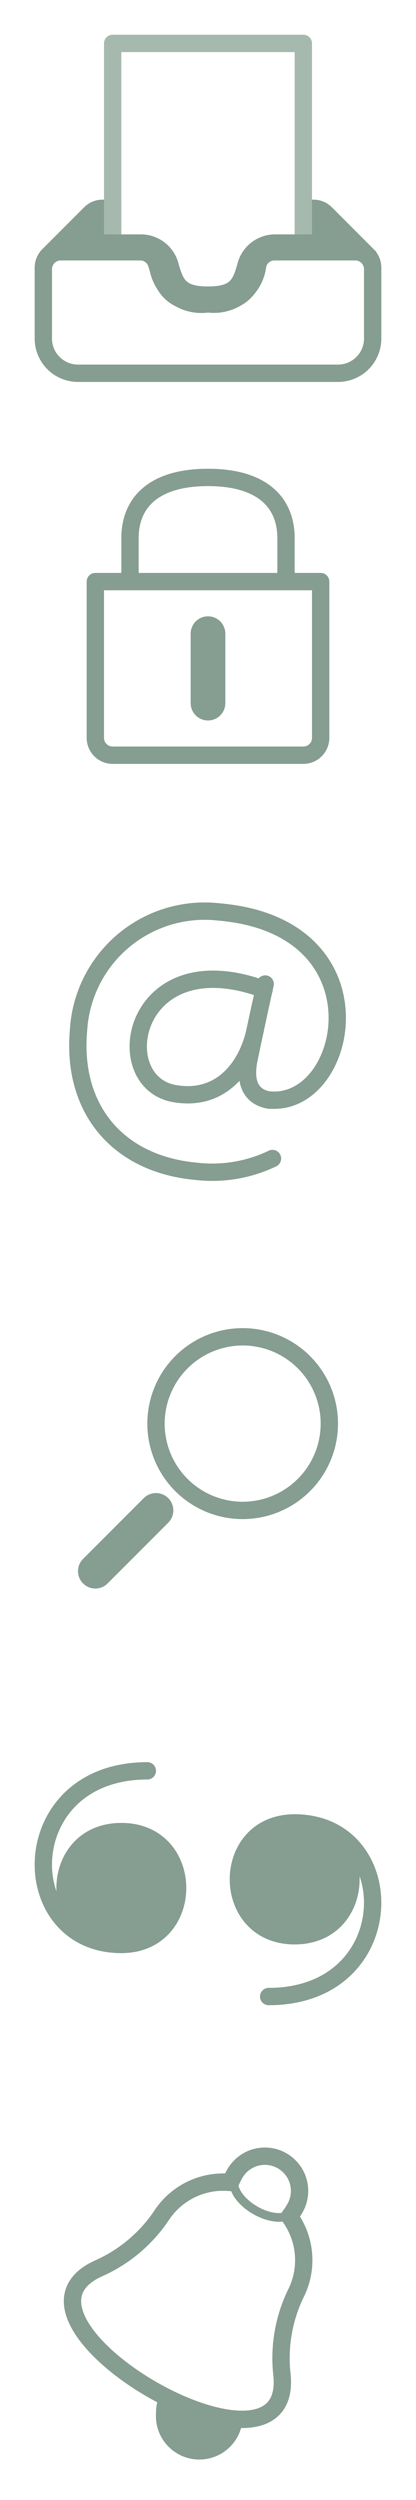 <svg xmlns="http://www.w3.org/2000/svg" width="24" height="144" viewBox="0 0 24 144"><defs><style>.a,.f,.g{fill:#869d91;}.b,.c,.d,.e,.h,.i{fill:none;}.b,.c,.d,.e,.f,.g,.h{stroke:#869d91;stroke-linecap:round;}.b,.g,.h{stroke-miterlimit:10;}.b,.d{stroke-width:2px;}.c,.d,.e,.f,.i{stroke-linejoin:round;}.e{stroke-width:0.5px;}.i{stroke:#a6b9af;}</style></defs><title>Source</title><path class="a" d="M14,77.5A4.5,4.5,0,1,1,9.5,82,4.51,4.51,0,0,1,14,77.5m0-1A5.5,5.5,0,1,0,19.5,82,5.5,5.5,0,0,0,14,76.5h0Z"/><line class="b" x1="5.5" y1="90.5" x2="9" y2="87"/><path class="c" d="M15.56,63.36c4.61,0.41,6.74-10-2.91-10.83a7.29,7.29,0,0,0-8.12,6.82c-0.4,4.54,2.28,7.72,6.82,8.12a8,8,0,0,0,4.37-.74"/><path class="c" d="M15.3,56.68c-0.45,2-.92,4.26-0.92,4.26-0.35,1.61.25,2.28,1.17,2.43"/><path class="c" d="M14.73,59.3c-0.46,2.18-2,4.16-4.67,3.69-3.89-.69-2.43-8.8,5.18-6"/><path class="c" d="M5.5,33.5h13a0,0,0,0,1,0,0v9a1,1,0,0,1-1,1H6.5a1,1,0,0,1-1-1v-9A0,0,0,0,1,5.5,33.5Z"/><path class="c" d="M7.5,33V31c0-2.07,1.39-3.5,4.5-3.5s4.5,1.43,4.5,3.5v2"/><line class="d" x1="12" y1="36.5" x2="12" y2="40.5"/><path class="c" d="M5.73,130.64a8.55,8.55,0,0,0,3.57-3,4.26,4.26,0,0,1,4-1.93,3.58,3.58,0,0,1,.21-0.44,2,2,0,1,1,3.46,2,3.58,3.58,0,0,1-.27.4,4.26,4.26,0,0,1,.35,4.47,8.55,8.55,0,0,0-.79,4.58C17.13,144.21-1.14,133.66,5.73,130.64Z"/><path class="e" d="M13.61,125.22c-0.83,1.45,2.63,3.45,3.46,2"/><path class="c" d="M8.5,102C0.77,102,.77,112,7,112"/><path class="c" d="M15.5,115c7.73,0,7.73-10,1.49-10"/><path class="f" d="M7,112c-4.33,0-4.33-6.5,0-6.5S11.33,112,7,112Z"/><path class="f" d="M17,105c4.33,0,4.33,6.5,0,6.5S12.67,105,17,105Z"/><path class="a" d="M9.23,137.89A2.71,2.71,0,0,0,9,139a2.5,2.5,0,0,0,5,.33A11.12,11.12,0,0,1,9.23,137.89Z"/><path class="g" d="M21.5,15.41V15.5a1,1,0,0,0-1-1H15.87a1,1,0,0,0-1,.74A2.54,2.54,0,0,1,12,17.5a2.54,2.54,0,0,1-2.91-2.26,1,1,0,0,0-1-.74H3.5a1,1,0,0,0-1,1V15.41a1,1,0,0,1,.29-0.7l2.42-2.42A1,1,0,0,1,5.92,12H6.5v2H8.13a1.74,1.74,0,0,1,1.68,1.29C10.12,16.38,10.37,17,12,17s1.89-.62,2.19-1.71A1.74,1.74,0,0,1,15.87,14H17.5V12h0.59a1,1,0,0,1,.7.29l2.42,2.42A1,1,0,0,1,21.5,15.41Z"/><path class="h" d="M15.87,14.5a1,1,0,0,0-1,.74c-0.35,1.3-.81,2.26-2.91,2.26s-2.56-1-2.91-2.26a1,1,0,0,0-1-.74H3.5a1,1,0,0,0-1,1v4a2,2,0,0,0,2,2h15a2,2,0,0,0,2-2v-4a1,1,0,0,0-1-1H15.87Z"/><polyline class="i" points="6.5 13.5 6.5 2.5 17.5 2.5 17.5 13.5"/></svg>